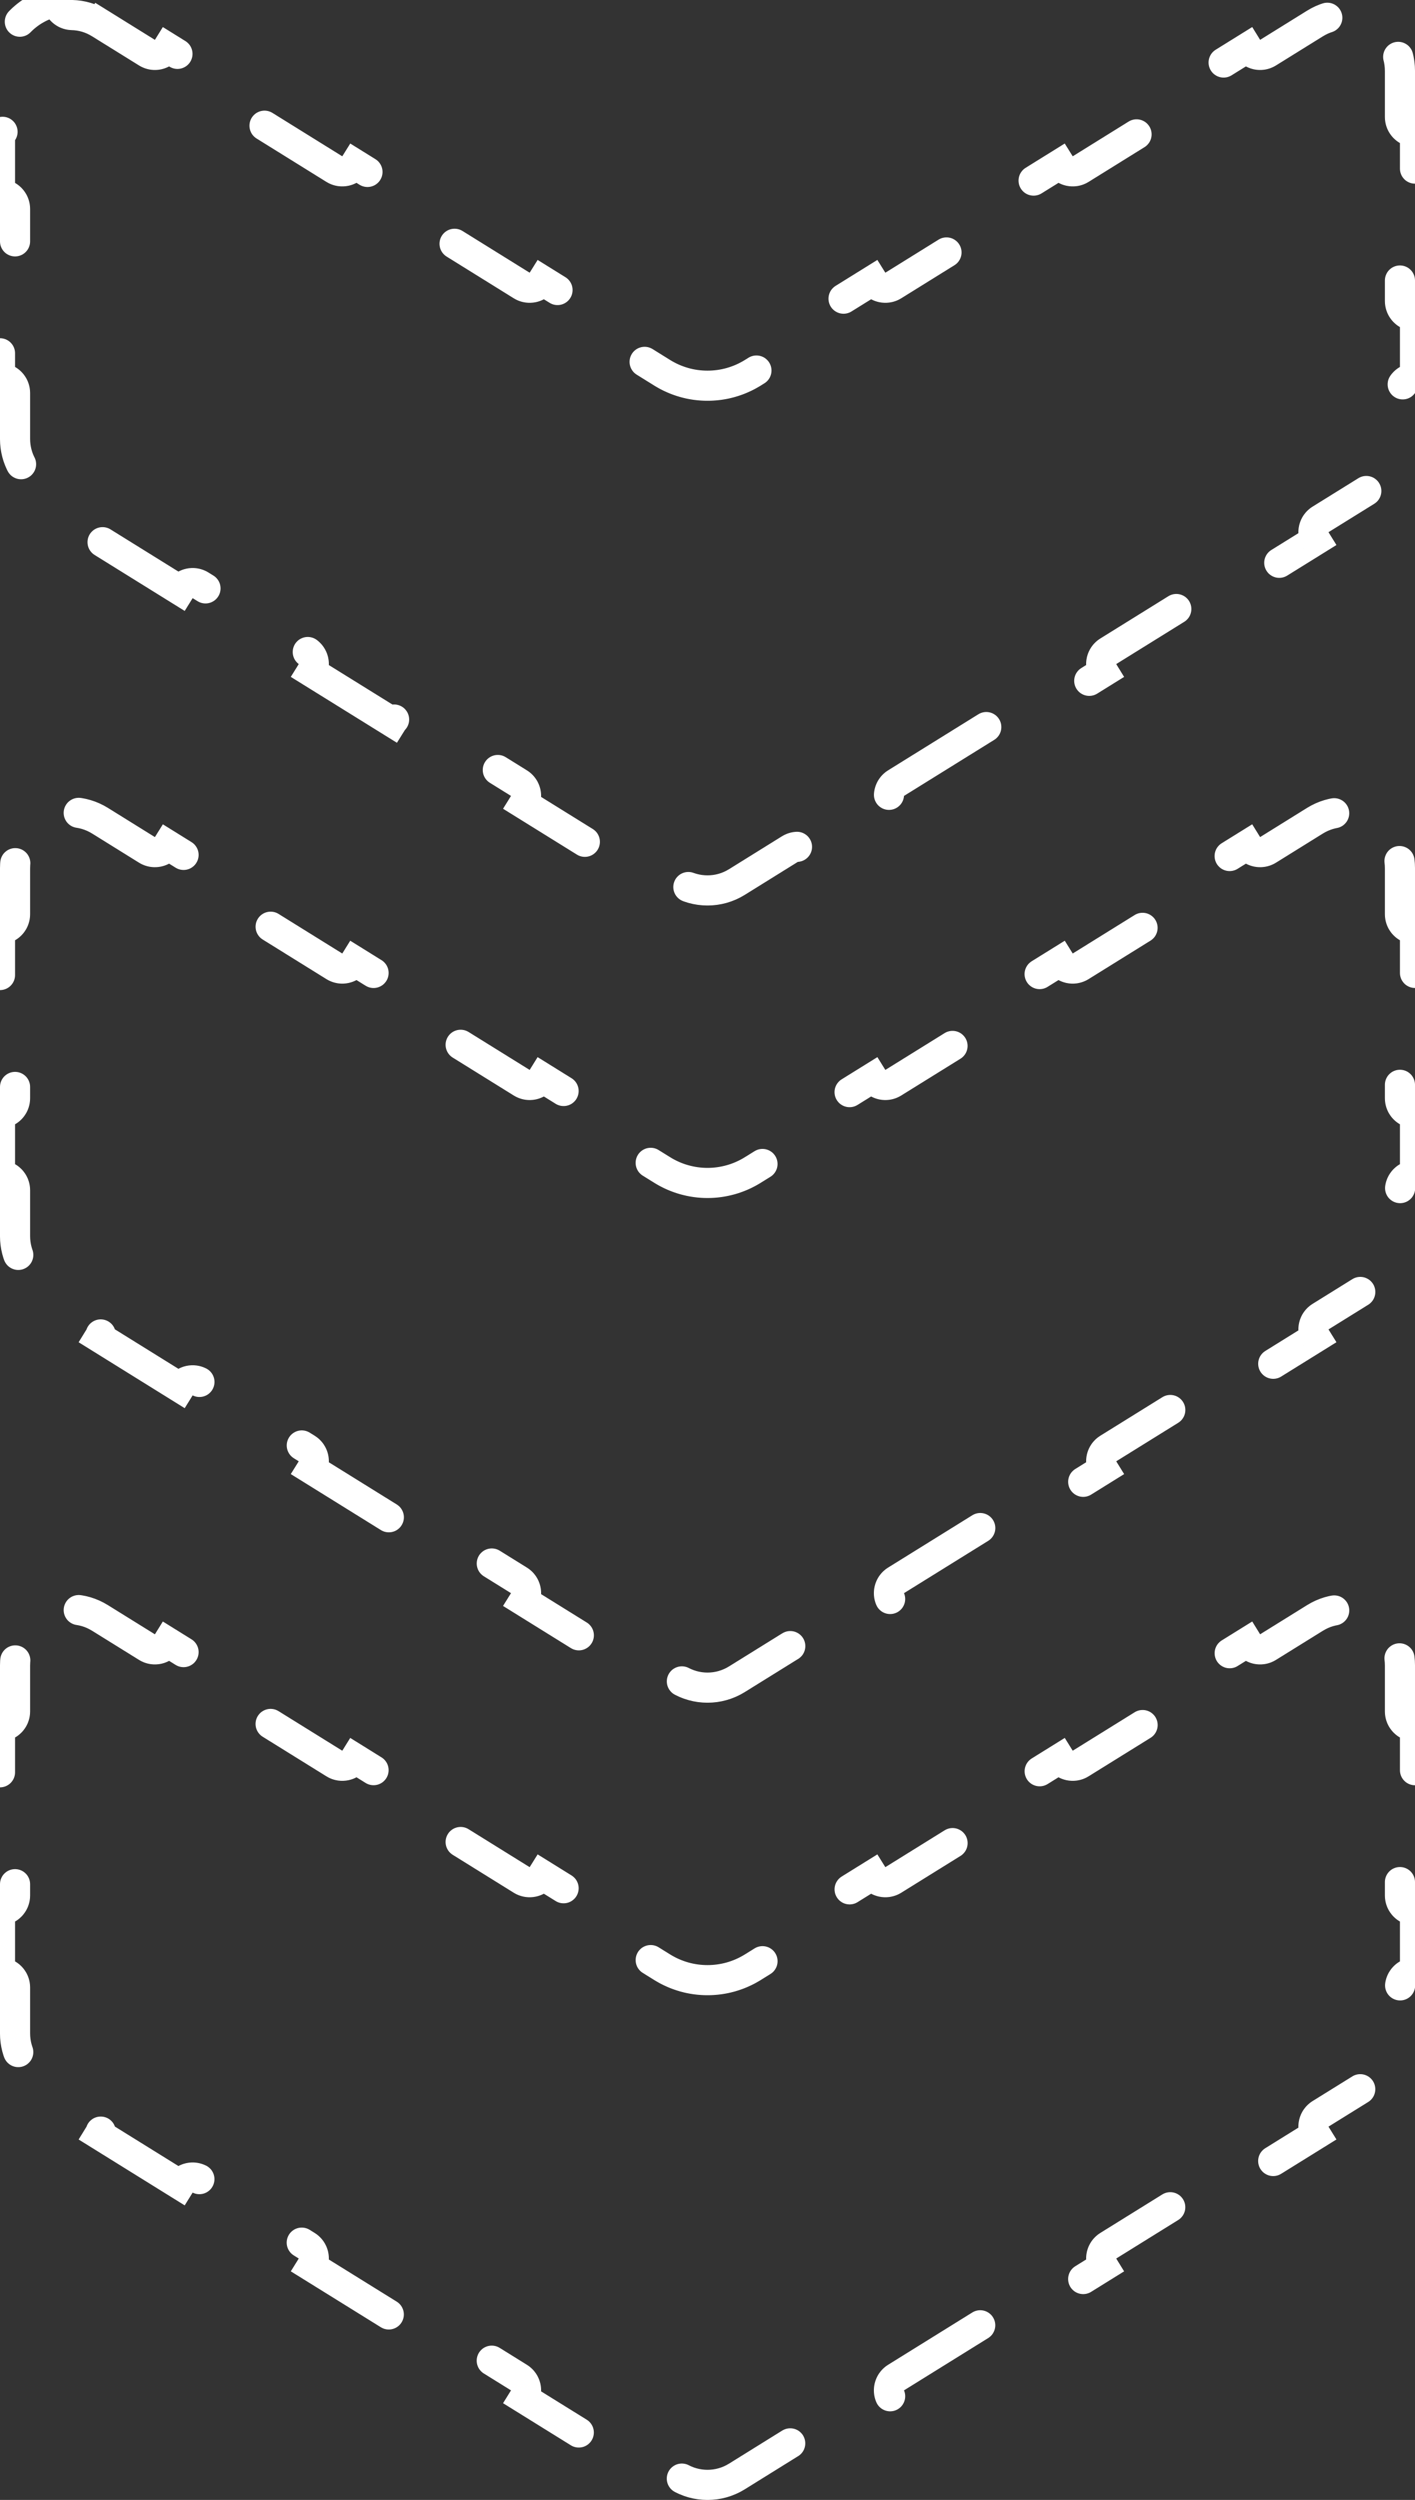 <svg width="47" height="83" viewBox="0 0 47 83" fill="none" xmlns="http://www.w3.org/2000/svg">
  <rect x="0" y="0" width="47" height="83" fill="#333333" stroke="none"/>
  <path
    d="M0.5 65.986C0.5 65.709 0.276 65.486 0 65.486V63.431C0.276 63.431 0.5 63.207 0.5 62.931L0.5 59.876C0.5 59.6 0.276 59.376 0 59.376V57.321C0.276 57.321 0.5 57.097 0.5 56.821V55.294C0.5 54.938 0.594 54.621 0.751 54.354C0.882 54.131 0.822 53.849 0.619 53.699C0.961 53.331 1.415 53.078 1.907 52.981C1.929 53.232 2.137 53.432 2.394 53.437C2.704 53.444 3.023 53.531 3.325 53.719L4.881 54.685C5.116 54.831 5.424 54.759 5.57 54.524L7.832 55.929C7.686 56.164 7.758 56.472 7.993 56.618L11.105 58.55C11.34 58.696 11.648 58.624 11.794 58.389L14.056 59.795C13.911 60.029 13.983 60.337 14.217 60.483L17.329 62.416C17.564 62.561 17.872 62.489 18.018 62.255L20.28 63.66C20.135 63.895 20.207 64.203 20.442 64.348L21.997 65.315C22.918 65.886 24.082 65.886 25.003 65.315L26.558 64.348C26.793 64.203 26.865 63.895 26.72 63.66L28.982 62.255C29.128 62.489 29.436 62.561 29.671 62.416L32.783 60.483C33.017 60.337 33.089 60.029 32.944 59.795L35.206 58.389C35.352 58.624 35.66 58.696 35.895 58.55L39.007 56.618C39.242 56.472 39.314 56.164 39.168 55.929L41.431 54.524C41.576 54.759 41.884 54.831 42.119 54.685L43.675 53.719C43.977 53.531 44.296 53.444 44.605 53.437C44.863 53.432 45.071 53.232 45.093 52.981C45.585 53.078 46.039 53.331 46.381 53.699C46.178 53.849 46.118 54.131 46.249 54.353C46.406 54.621 46.5 54.938 46.5 55.294V56.821C46.5 57.097 46.724 57.321 47 57.321V59.376C46.724 59.376 46.5 59.6 46.5 59.876V62.931C46.5 63.207 46.724 63.431 47 63.431V65.486C46.724 65.486 46.5 65.709 46.5 65.986V67.513C46.5 68.154 46.169 68.75 45.625 69.088L43.862 70.182C43.628 70.328 43.556 70.636 43.702 70.871L41.026 72.532C40.88 72.297 40.572 72.225 40.337 72.371L36.812 74.56C36.578 74.706 36.506 75.014 36.651 75.249L33.976 76.91C33.83 76.676 33.522 76.603 33.287 76.749L29.762 78.938C29.528 79.084 29.456 79.392 29.602 79.627L26.926 81.288C26.78 81.054 26.472 80.982 26.237 81.127L24.475 82.222C23.878 82.593 23.122 82.593 22.525 82.222L20.763 81.127C20.528 80.982 20.22 81.054 20.074 81.288L17.398 79.627C17.544 79.392 17.472 79.084 17.238 78.938L13.713 76.749C13.478 76.603 13.17 76.676 13.024 76.91L10.348 75.249C10.494 75.014 10.422 74.706 10.188 74.56L6.663 72.371C6.428 72.225 6.12 72.297 5.974 72.532L3.299 70.871C3.444 70.636 3.372 70.328 3.138 70.182L1.375 69.088C0.831 68.75 0.5 68.154 0.5 67.513V65.986ZM3.325 0.782L3.589 0.357L3.325 0.782L4.881 1.748C5.116 1.894 5.424 1.822 5.57 1.587L7.832 2.992C7.686 3.227 7.758 3.535 7.993 3.681L11.105 5.614C11.34 5.759 11.648 5.687 11.794 5.453L14.056 6.858C13.911 7.092 13.983 7.4 14.217 7.546L17.329 9.479C17.564 9.624 17.872 9.552 18.018 9.318L20.28 10.723C20.135 10.957 20.207 11.266 20.442 11.411L21.997 12.378C22.918 12.949 24.082 12.949 25.003 12.378L26.558 11.411C26.793 11.266 26.865 10.957 26.72 10.723L28.982 9.318C29.128 9.552 29.436 9.624 29.671 9.479L32.783 7.546C33.017 7.4 33.089 7.092 32.944 6.858L35.206 5.453C35.352 5.687 35.66 5.759 35.895 5.614L39.007 3.681C39.242 3.535 39.314 3.227 39.168 2.992L41.431 1.587C41.576 1.822 41.884 1.894 42.119 1.748L43.675 0.782C43.977 0.594 44.296 0.507 44.605 0.5C44.863 0.495 45.071 0.295 45.093 0.044C45.585 0.14 46.039 0.394 46.381 0.762C46.178 0.912 46.118 1.194 46.249 1.417C46.406 1.684 46.5 2.001 46.5 2.356V3.884C46.5 4.16 46.724 4.384 47 4.384V6.439C46.724 6.439 46.5 6.663 46.5 6.939V9.994C46.5 10.27 46.724 10.494 47 10.494V12.549C46.724 12.549 46.5 12.772 46.5 13.049V14.576C46.5 15.217 46.169 15.813 45.625 16.151L43.862 17.245C43.628 17.391 43.556 17.699 43.702 17.934L41.026 19.595C40.88 19.36 40.572 19.288 40.337 19.434L36.812 21.623C36.578 21.769 36.506 22.077 36.651 22.312L33.976 23.973C33.83 23.739 33.522 23.666 33.287 23.812L29.762 26.001C29.528 26.147 29.456 26.455 29.602 26.69L26.926 28.351C26.78 28.117 26.472 28.045 26.237 28.19L24.475 29.285C23.878 29.656 23.122 29.656 22.525 29.285L20.763 28.19C20.528 28.045 20.22 28.117 20.074 28.351L17.398 26.69C17.544 26.455 17.472 26.147 17.238 26.001L13.713 23.812C13.478 23.666 13.17 23.739 13.024 23.973L10.348 22.312C10.494 22.077 10.422 21.769 10.188 21.623L6.663 19.434C6.428 19.288 6.12 19.36 5.974 19.595L3.299 17.934C3.444 17.699 3.372 17.391 3.138 17.245L1.375 16.151C0.831 15.813 0.5 15.217 0.5 14.576V13.049C0.5 12.772 0.276 12.549 0 12.549V10.494C0.276 10.494 0.5 10.27 0.5 9.994L0.5 6.939C0.5 6.663 0.276 6.439 0 6.439V4.384C0.276 4.384 0.5 4.16 0.5 3.884V2.357C0.5 2.001 0.594 1.684 0.751 1.417C0.882 1.194 0.822 0.912 0.619 0.762C0.961 0.394 1.415 0.14 1.907 0.044C1.929 0.295 2.137 0.495 2.394 0.5C2.704 0.507 3.023 0.594 3.325 0.782ZM0.5 39.517C0.5 39.241 0.276 39.017 0 39.017V36.962C0.276 36.962 0.5 36.738 0.5 36.462L0.5 33.407C0.5 33.131 0.276 32.907 0 32.907V30.852C0.276 30.852 0.5 30.629 0.5 30.352L0.5 28.825C0.5 28.469 0.594 28.152 0.751 27.885C0.882 27.663 0.822 27.381 0.619 27.23C0.961 26.862 1.415 26.609 1.907 26.512C1.929 26.764 2.137 26.963 2.394 26.969C2.704 26.976 3.023 27.063 3.325 27.25L4.881 28.217C5.116 28.362 5.424 28.29 5.57 28.056L7.832 29.461C7.686 29.695 7.758 30.004 7.993 30.149L11.105 32.082C11.34 32.228 11.648 32.156 11.794 31.921L14.056 33.326C13.911 33.561 13.983 33.869 14.217 34.015L17.329 35.947C17.564 36.093 17.872 36.021 18.018 35.786L20.28 37.191C20.135 37.426 20.207 37.734 20.442 37.88L21.997 38.846C22.918 39.418 24.082 39.418 25.003 38.846L26.558 37.88C26.793 37.734 26.865 37.426 26.72 37.191L28.982 35.786C29.128 36.021 29.436 36.093 29.671 35.947L32.783 34.015C33.017 33.869 33.089 33.561 32.944 33.326L35.206 31.921C35.352 32.156 35.66 32.228 35.895 32.082L39.007 30.149C39.242 30.004 39.314 29.695 39.168 29.461L41.431 28.056C41.576 28.29 41.884 28.362 42.119 28.217L43.675 27.25C43.977 27.063 44.296 26.976 44.605 26.969C44.863 26.963 45.071 26.764 45.093 26.512C45.585 26.609 46.039 26.862 46.381 27.23C46.178 27.381 46.118 27.663 46.249 27.885C46.406 28.152 46.5 28.469 46.5 28.825V30.352C46.5 30.628 46.724 30.852 47 30.852V32.907C46.724 32.907 46.5 33.131 46.5 33.407V36.462C46.5 36.738 46.724 36.962 47 36.962V39.017C46.724 39.017 46.5 39.241 46.5 39.517V41.044C46.5 41.686 46.169 42.281 45.625 42.619L43.862 43.714C43.628 43.859 43.556 44.167 43.702 44.402L41.026 46.064C40.88 45.829 40.572 45.757 40.337 45.903L36.812 48.092C36.578 48.237 36.506 48.546 36.651 48.78L33.976 50.442C33.83 50.207 33.522 50.135 33.287 50.281L29.762 52.47C29.528 52.615 29.456 52.924 29.602 53.158L26.926 54.82C26.78 54.585 26.472 54.513 26.237 54.659L24.475 55.753C23.878 56.124 23.122 56.124 22.525 55.753L20.763 54.659C20.528 54.513 20.22 54.585 20.074 54.82L17.398 53.158C17.544 52.924 17.472 52.615 17.238 52.47L13.713 50.281C13.478 50.135 13.17 50.207 13.024 50.442L10.348 48.78C10.494 48.546 10.422 48.237 10.188 48.092L6.663 45.903C6.428 45.757 6.12 45.829 5.974 46.064L3.299 44.402C3.444 44.167 3.372 43.859 3.138 43.714L1.375 42.619C0.831 42.281 0.5 41.686 0.5 41.044L0.5 39.517Z"
    stroke="white" stroke-linecap="round" stroke-dasharray="4 4" />
</svg>